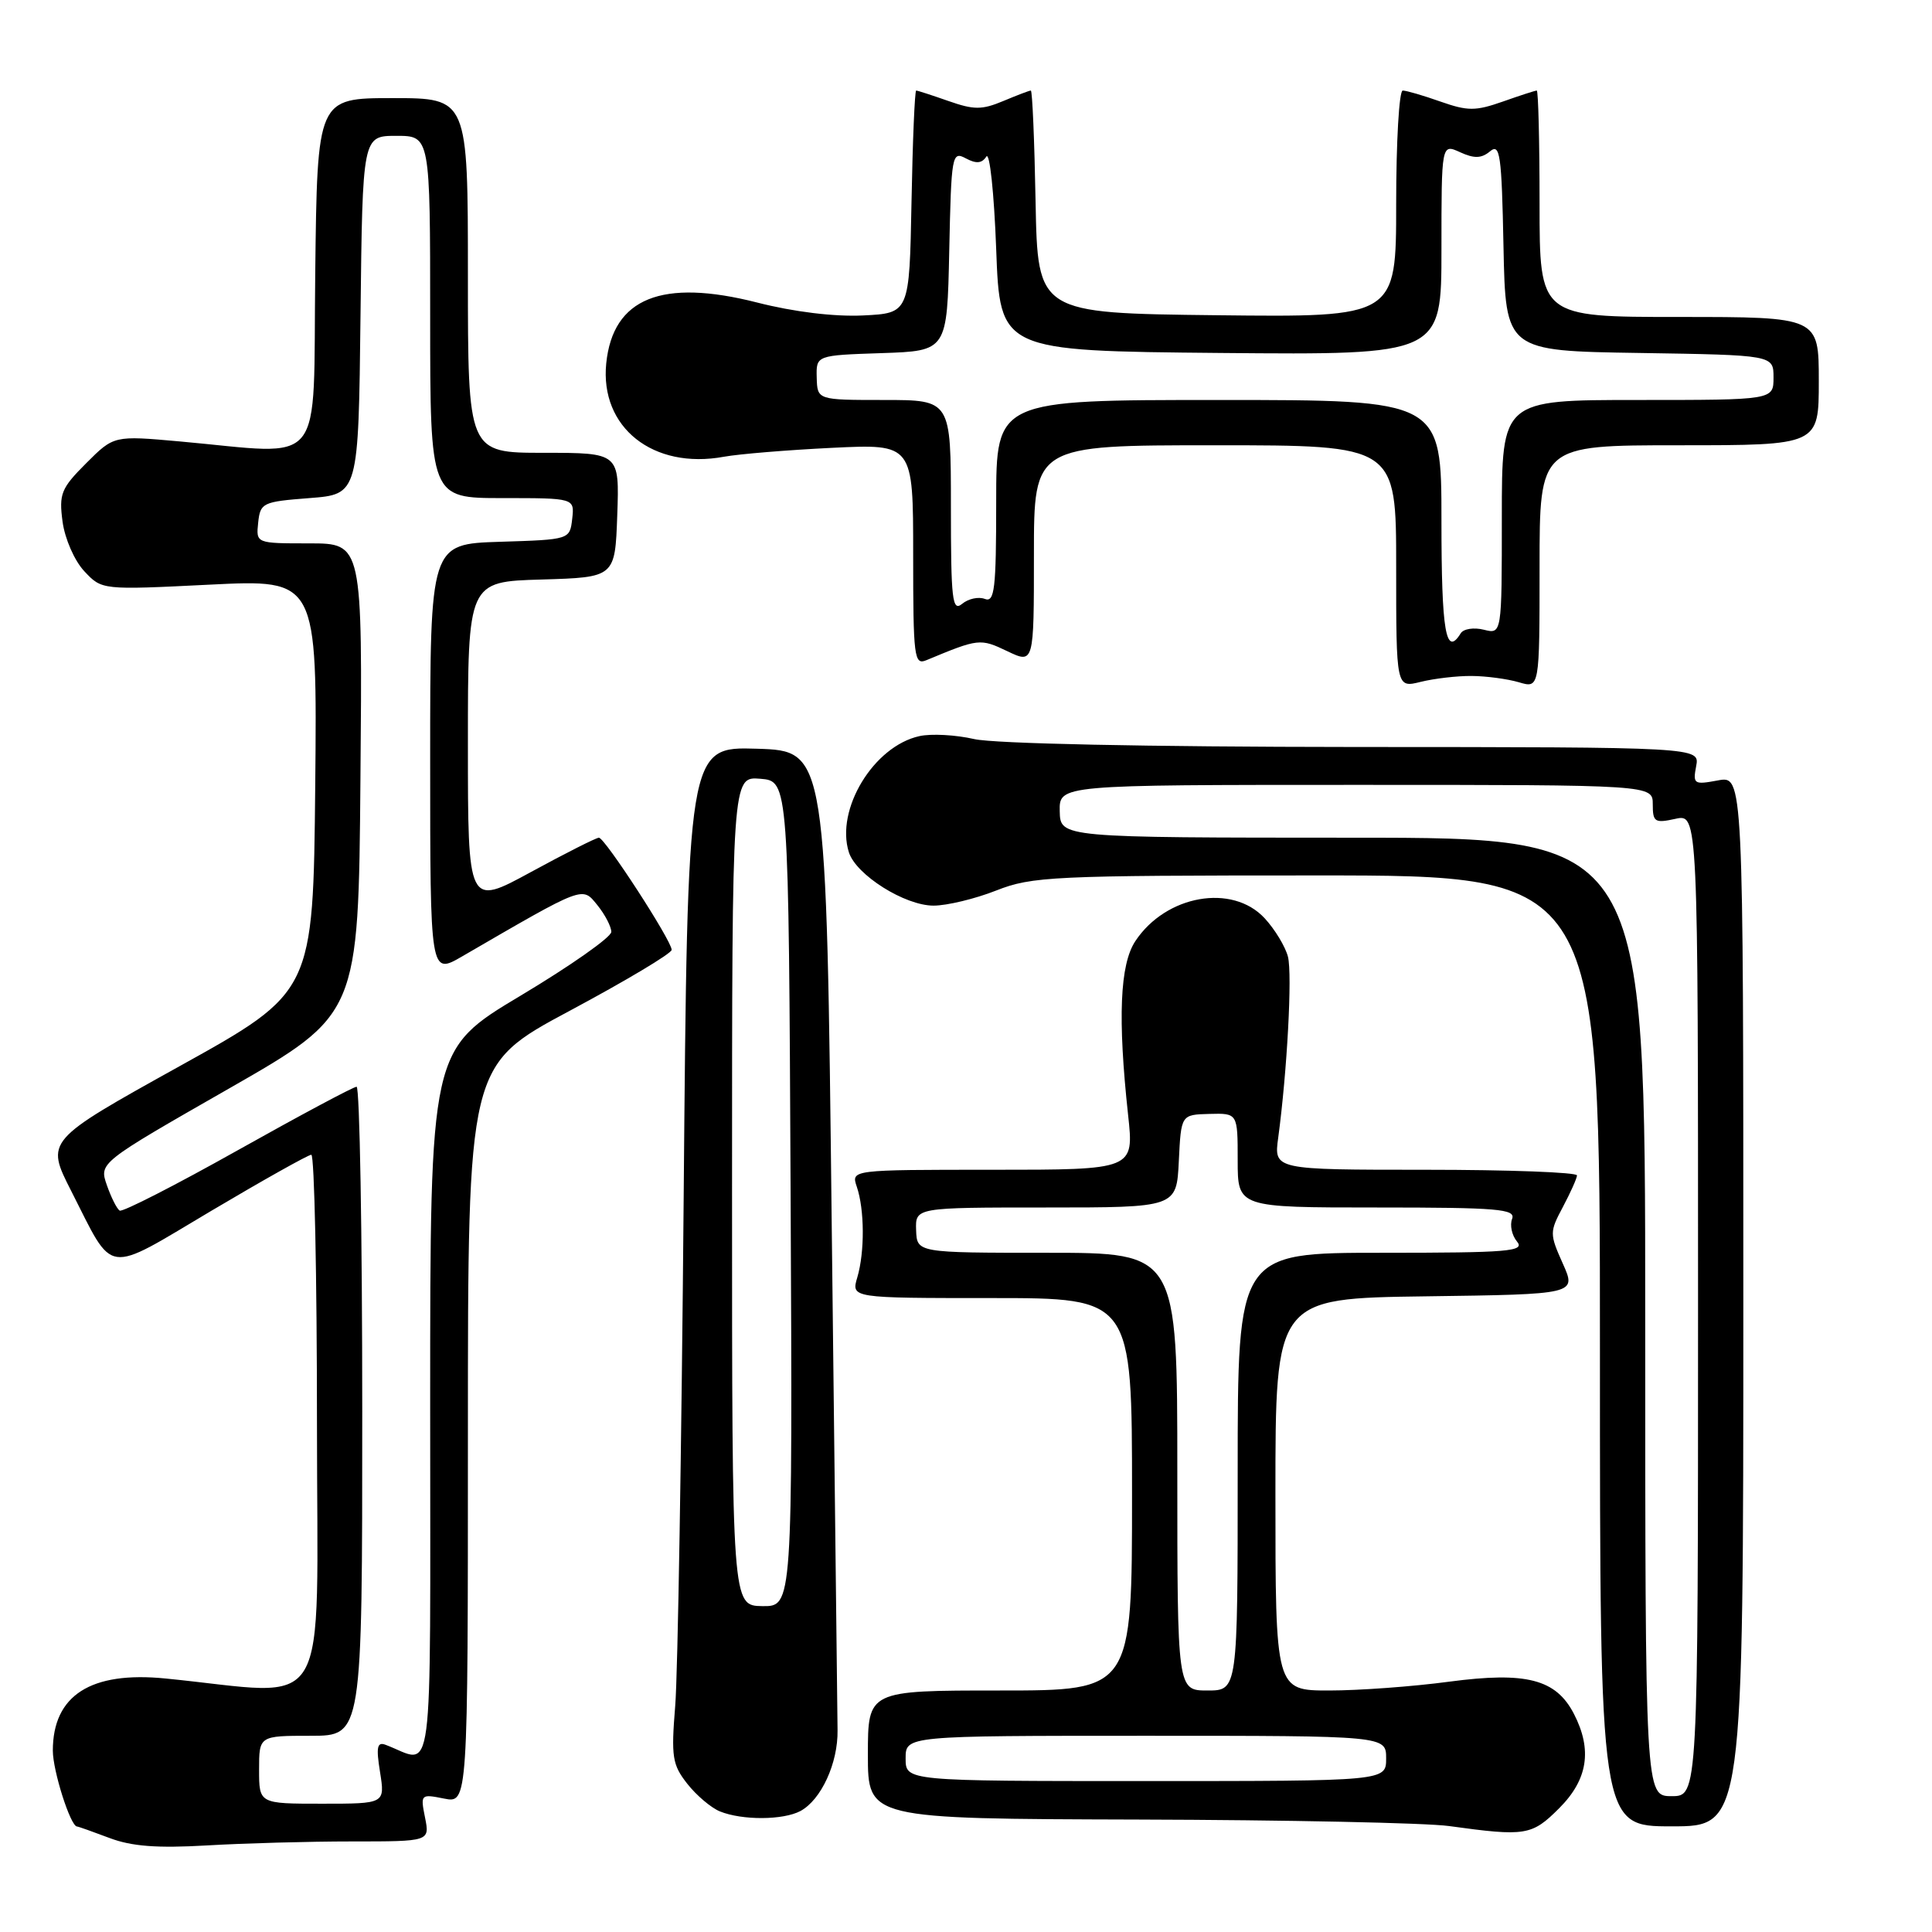 <?xml version="1.0" encoding="UTF-8" standalone="no"?>
<!DOCTYPE svg PUBLIC "-//W3C//DTD SVG 1.1//EN" "http://www.w3.org/Graphics/SVG/1.1/DTD/svg11.dtd" >
<svg xmlns="http://www.w3.org/2000/svg" xmlns:xlink="http://www.w3.org/1999/xlink" version="1.1" viewBox="0 0 256 256">
 <g >
 <path fill="currentColor"
d=" M 46.63 244.00 C 56.95 244.00 56.95 244.00 56.32 240.84 C 55.70 237.75 55.75 237.70 58.84 238.32 C 62.00 238.95 62.00 238.95 62.00 190.05 C 62.00 141.15 62.00 141.15 75.50 133.93 C 82.92 129.96 89.00 126.33 89.00 125.86 C 89.00 124.65 80.14 111.00 79.36 111.00 C 79.00 111.00 74.94 113.05 70.35 115.55 C 62.00 120.10 62.00 120.10 62.00 98.59 C 62.00 77.07 62.00 77.07 71.75 76.79 C 81.50 76.50 81.50 76.50 81.79 68.25 C 82.08 60.00 82.08 60.00 72.04 60.00 C 62.00 60.00 62.00 60.00 62.00 36.50 C 62.00 13.00 62.00 13.00 52.02 13.00 C 42.04 13.00 42.04 13.00 41.77 36.25 C 41.46 62.61 43.37 60.25 23.80 58.49 C 15.09 57.71 15.09 57.71 11.42 61.38 C 8.09 64.71 7.80 65.44 8.29 69.13 C 8.60 71.40 9.86 74.29 11.17 75.69 C 13.50 78.18 13.50 78.18 27.77 77.47 C 42.03 76.76 42.03 76.76 41.77 104.10 C 41.50 131.45 41.50 131.45 23.77 141.29 C 6.04 151.14 6.04 151.14 9.44 157.82 C 15.19 169.12 13.72 168.92 28.00 160.44 C 34.88 156.36 40.84 153.02 41.25 153.01 C 41.66 153.01 42.00 169.04 42.00 188.63 C 42.00 228.43 44.26 224.62 21.94 222.41 C 12.03 221.42 7.00 224.64 7.00 231.97 C 7.00 234.64 9.33 241.97 10.20 242.02 C 10.36 242.02 12.30 242.71 14.50 243.54 C 17.45 244.66 20.83 244.91 27.40 244.53 C 32.30 244.24 40.95 244.00 46.63 244.00 Z  M 206.60 239.60 C 210.40 235.80 211.01 231.86 208.55 227.09 C 206.17 222.49 202.23 221.48 192.03 222.83 C 187.21 223.48 180.06 224.00 176.14 224.00 C 169.00 224.00 169.00 224.00 169.00 198.02 C 169.00 172.04 169.00 172.04 188.95 171.77 C 208.90 171.50 208.90 171.50 207.08 167.43 C 205.32 163.49 205.32 163.25 207.09 159.93 C 208.09 158.04 208.94 156.16 208.96 155.75 C 208.98 155.34 199.95 155.00 188.89 155.00 C 168.79 155.00 168.79 155.00 169.37 150.75 C 170.55 141.99 171.25 129.11 170.66 126.77 C 170.32 125.44 168.93 123.14 167.57 121.67 C 163.28 117.04 154.49 118.59 150.44 124.70 C 148.39 127.79 148.09 134.91 149.48 147.75 C 150.27 155.00 150.27 155.00 131.52 155.00 C 112.77 155.00 112.77 155.00 113.53 157.25 C 114.56 160.27 114.59 165.88 113.60 169.25 C 112.78 172.00 112.78 172.00 131.39 172.00 C 150.00 172.00 150.00 172.00 150.00 198.00 C 150.00 224.00 150.00 224.00 132.50 224.00 C 115.00 224.00 115.00 224.00 115.00 232.50 C 115.00 241.00 115.00 241.00 150.75 241.10 C 170.41 241.15 188.97 241.54 192.00 241.96 C 202.16 243.36 202.97 243.23 206.60 239.60 Z  M 231.00 172.39 C 231.00 102.78 231.00 102.78 227.63 103.41 C 224.46 104.00 224.30 103.90 224.75 101.52 C 225.23 99.00 225.23 99.00 179.37 98.98 C 151.89 98.96 131.73 98.54 129.08 97.93 C 126.65 97.37 123.39 97.19 121.83 97.54 C 115.77 98.87 110.68 107.25 112.48 112.93 C 113.43 115.93 119.89 120.00 123.70 120.00 C 125.47 120.00 129.21 119.10 132.00 118.00 C 136.75 116.13 139.43 116.00 174.54 116.00 C 212.00 116.00 212.00 116.00 212.00 179.00 C 212.00 242.00 212.00 242.00 221.50 242.00 C 231.00 242.00 231.00 242.00 231.00 172.39 Z  M 106.06 239.97 C 108.81 238.49 111.05 233.62 110.98 229.26 C 110.95 227.19 110.60 197.15 110.21 162.50 C 109.50 99.50 109.50 99.50 100.30 99.21 C 91.10 98.93 91.10 98.93 90.59 158.71 C 90.31 191.60 89.81 221.89 89.47 226.02 C 88.92 232.80 89.08 233.83 91.07 236.36 C 92.28 237.90 94.23 239.55 95.39 240.02 C 98.35 241.22 103.77 241.19 106.06 239.97 Z  M 195.00 89.57 C 196.93 89.58 199.74 89.96 201.25 90.40 C 204.00 91.22 204.00 91.22 204.00 75.11 C 204.00 59.00 204.00 59.00 222.50 59.00 C 241.00 59.00 241.00 59.00 241.00 50.50 C 241.00 42.00 241.00 42.00 222.50 42.00 C 204.00 42.00 204.00 42.00 204.00 27.00 C 204.00 18.75 203.83 12.00 203.63 12.00 C 203.42 12.00 201.39 12.66 199.13 13.46 C 195.51 14.73 194.49 14.73 190.87 13.46 C 188.61 12.66 186.36 12.00 185.87 12.00 C 185.39 12.00 185.00 18.76 185.00 27.02 C 185.00 42.04 185.00 42.04 161.25 41.77 C 137.50 41.50 137.50 41.50 137.22 26.75 C 137.07 18.64 136.79 12.00 136.59 12.00 C 136.39 12.00 134.74 12.63 132.93 13.39 C 130.11 14.57 129.05 14.57 125.69 13.39 C 123.52 12.63 121.59 12.00 121.40 12.00 C 121.21 12.00 120.93 18.64 120.78 26.75 C 120.50 41.50 120.50 41.50 114.34 41.80 C 110.54 41.98 105.19 41.33 100.34 40.09 C 87.70 36.87 81.22 39.48 80.33 48.14 C 79.47 56.64 86.54 62.25 95.93 60.52 C 97.90 60.16 104.34 59.63 110.25 59.34 C 121.00 58.82 121.00 58.82 121.00 73.52 C 121.00 87.13 121.13 88.16 122.75 87.48 C 129.67 84.60 129.88 84.57 133.46 86.28 C 137.00 87.97 137.00 87.97 137.00 73.48 C 137.00 59.00 137.00 59.00 161.00 59.00 C 185.00 59.00 185.00 59.00 185.00 75.08 C 185.00 91.16 185.00 91.16 188.25 90.35 C 190.04 89.91 193.07 89.55 195.00 89.57 Z  M 34.33 234.50 C 34.33 230.00 34.33 230.00 41.17 230.00 C 48.00 230.00 48.00 230.00 48.00 187.00 C 48.00 163.35 47.66 144.00 47.25 144.00 C 46.84 144.00 39.75 147.79 31.51 152.41 C 23.26 157.04 16.22 160.64 15.86 160.41 C 15.49 160.19 14.73 158.67 14.16 157.04 C 13.13 154.08 13.13 154.08 30.32 144.25 C 47.50 134.42 47.50 134.42 47.76 103.21 C 48.03 72.00 48.03 72.00 40.98 72.00 C 33.92 72.00 33.92 72.00 34.21 69.25 C 34.49 66.62 34.79 66.48 41.00 66.00 C 47.50 65.50 47.50 65.50 47.77 41.75 C 48.04 18.00 48.04 18.00 52.52 18.00 C 57.00 18.00 57.00 18.00 57.00 42.00 C 57.00 66.00 57.00 66.00 66.57 66.00 C 76.13 66.00 76.13 66.00 75.82 68.75 C 75.50 71.50 75.50 71.50 66.25 71.79 C 57.00 72.08 57.00 72.08 57.00 100.63 C 57.00 129.19 57.00 129.19 61.25 126.72 C 77.53 117.27 77.12 117.43 79.15 119.93 C 80.17 121.19 81.00 122.79 81.00 123.48 C 81.00 124.18 75.60 127.97 69.00 131.92 C 57.00 139.09 57.00 139.09 57.00 186.11 C 57.00 238.17 57.59 233.64 51.10 231.20 C 49.97 230.77 49.82 231.49 50.36 234.83 C 51.02 239.00 51.02 239.00 42.68 239.00 C 34.33 239.00 34.33 239.00 34.33 234.50 Z  M 120.00 233.00 C 120.00 230.00 120.00 230.00 151.83 230.00 C 183.67 230.00 183.67 230.00 183.67 233.00 C 183.67 236.00 183.67 236.00 151.83 236.00 C 120.00 236.00 120.00 236.00 120.00 233.00 Z  M 156.00 195.00 C 156.00 166.00 156.00 166.00 138.75 166.00 C 121.50 166.00 121.50 166.00 121.39 163.00 C 121.29 160.00 121.29 160.00 138.60 160.00 C 155.90 160.00 155.90 160.00 156.20 153.85 C 156.50 147.70 156.50 147.70 160.25 147.60 C 164.00 147.50 164.00 147.50 164.00 153.75 C 164.00 160.00 164.00 160.00 182.47 160.00 C 198.54 160.00 200.86 160.20 200.36 161.51 C 200.04 162.34 200.33 163.69 201.01 164.51 C 202.10 165.82 199.93 166.00 183.12 166.00 C 164.00 166.00 164.00 166.00 164.00 195.00 C 164.00 224.00 164.00 224.00 160.00 224.00 C 156.00 224.00 156.00 224.00 156.00 195.00 Z  M 218.00 174.50 C 218.00 111.00 218.00 111.00 179.25 111.00 C 140.50 110.99 140.50 110.99 140.42 107.50 C 140.35 104.00 140.35 104.00 179.67 104.00 C 219.00 104.00 219.00 104.00 219.00 106.58 C 219.00 108.93 219.27 109.10 222.00 108.50 C 225.00 107.84 225.00 107.84 225.00 172.92 C 225.00 238.00 225.00 238.00 221.50 238.00 C 218.00 238.00 218.00 238.00 218.00 174.50 Z  M 97.00 157.82 C 97.00 102.88 97.00 102.88 100.75 103.19 C 104.50 103.50 104.50 103.50 104.76 158.19 C 105.02 212.87 105.02 212.87 101.01 212.82 C 97.00 212.76 97.00 212.76 97.00 157.82 Z  M 191.00 69.00 C 191.00 53.00 191.00 53.00 161.50 53.00 C 132.00 53.00 132.00 53.00 132.00 66.47 C 132.00 78.08 131.79 79.86 130.49 79.36 C 129.66 79.04 128.31 79.33 127.49 80.01 C 126.18 81.09 126.00 79.51 126.00 67.12 C 126.00 53.00 126.00 53.00 117.15 53.00 C 108.30 53.00 108.30 53.00 108.22 50.04 C 108.14 47.08 108.14 47.08 116.82 46.79 C 125.50 46.50 125.50 46.50 125.78 33.23 C 126.05 20.52 126.14 20.00 127.97 20.98 C 129.35 21.72 130.10 21.66 130.69 20.75 C 131.14 20.06 131.72 25.55 132.00 33.00 C 132.50 46.50 132.50 46.50 161.75 46.77 C 191.00 47.03 191.00 47.03 191.00 33.04 C 191.00 19.04 191.00 19.04 193.47 20.17 C 195.35 21.03 196.30 21.00 197.44 20.05 C 198.76 18.95 198.98 20.47 199.22 32.65 C 199.50 46.50 199.50 46.50 217.25 46.77 C 235.00 47.05 235.00 47.05 235.00 50.02 C 235.00 53.00 235.00 53.00 217.00 53.00 C 199.00 53.00 199.00 53.00 199.00 68.52 C 199.00 84.04 199.00 84.04 196.61 83.44 C 195.29 83.11 193.92 83.32 193.55 83.92 C 191.58 87.11 191.00 83.72 191.00 69.00 Z "/>
</g>
</svg>